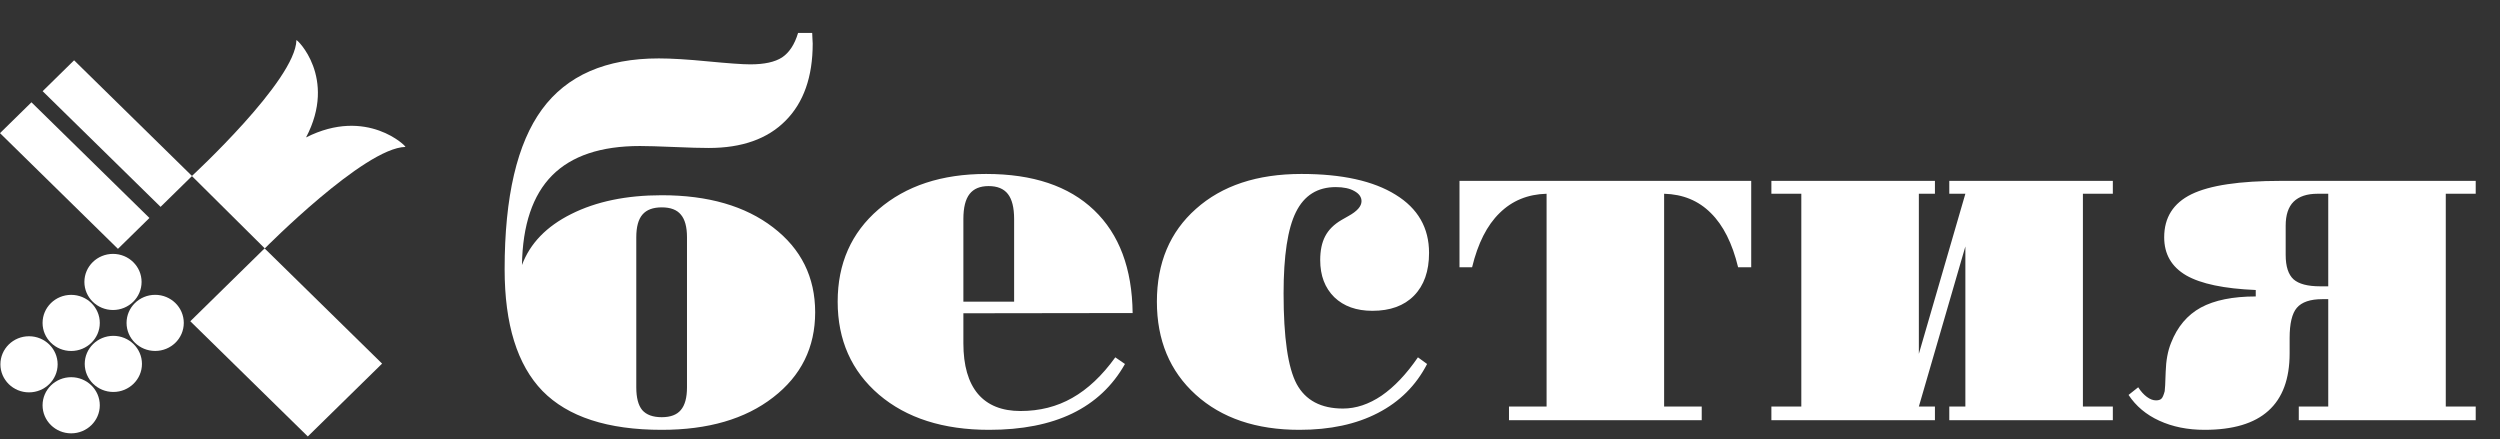 <svg width="74" height="13" viewBox="0 0 74 13" fill="none" xmlns="http://www.w3.org/2000/svg">
<rect x="0" y="0" width="74" height="13" fill="#333333" stroke="none"/>
<path d="M20.335 11.463V7.024C20.335 6.717 20.274 6.492 20.152 6.351C20.035 6.209 19.847 6.138 19.588 6.138C19.329 6.138 19.139 6.209 19.017 6.351C18.895 6.492 18.834 6.717 18.834 7.024V11.463C18.834 11.771 18.892 11.995 19.009 12.137C19.131 12.278 19.324 12.349 19.588 12.349C19.847 12.349 20.035 12.278 20.152 12.137C20.274 11.995 20.335 11.771 20.335 11.463ZM24.041 0.975C24.041 1.009 24.044 1.062 24.048 1.136C24.053 1.204 24.056 1.255 24.056 1.29C24.056 2.276 23.787 3.038 23.25 3.575C22.718 4.112 21.961 4.38 20.98 4.38C20.75 4.38 20.406 4.371 19.947 4.351C19.493 4.332 19.158 4.322 18.943 4.322C17.786 4.322 16.919 4.612 16.343 5.193C15.767 5.774 15.469 6.658 15.45 7.845C15.689 7.205 16.175 6.702 16.907 6.336C17.645 5.965 18.538 5.779 19.588 5.779C20.96 5.779 22.059 6.097 22.884 6.731C23.714 7.366 24.129 8.204 24.129 9.244C24.129 10.284 23.714 11.123 22.884 11.763C22.059 12.403 20.96 12.723 19.588 12.723C17.986 12.723 16.81 12.339 16.058 11.573C15.31 10.801 14.937 9.6 14.937 7.969C14.937 5.821 15.306 4.244 16.043 3.238C16.78 2.232 17.933 1.729 19.5 1.729C19.866 1.729 20.352 1.758 20.957 1.817C21.563 1.875 21.98 1.905 22.21 1.905C22.625 1.905 22.938 1.836 23.148 1.7C23.362 1.558 23.521 1.316 23.623 0.975H24.041ZM30.018 8.929V6.482C30.018 6.146 29.956 5.899 29.834 5.743C29.712 5.586 29.522 5.508 29.263 5.508C29.009 5.508 28.821 5.586 28.699 5.743C28.577 5.899 28.516 6.146 28.516 6.482V8.929H30.018ZM33.526 9.266L28.516 9.273V10.159C28.516 10.818 28.66 11.319 28.948 11.661C29.236 11.998 29.656 12.166 30.208 12.166C30.774 12.166 31.285 12.037 31.739 11.778C32.198 11.519 32.623 11.119 33.013 10.577L33.299 10.774C32.933 11.424 32.413 11.912 31.739 12.239C31.07 12.562 30.25 12.723 29.278 12.723C27.92 12.723 26.834 12.376 26.019 11.683C25.203 10.984 24.795 10.066 24.795 8.929C24.795 7.801 25.198 6.89 26.004 6.197C26.814 5.499 27.877 5.149 29.19 5.149C30.572 5.149 31.636 5.506 32.383 6.219C33.13 6.932 33.511 7.947 33.526 9.266ZM41.971 10.577L42.242 10.774C41.915 11.409 41.429 11.893 40.784 12.225C40.145 12.557 39.371 12.723 38.462 12.723C37.183 12.723 36.16 12.376 35.394 11.683C34.627 10.989 34.244 10.071 34.244 8.929C34.244 7.781 34.629 6.866 35.401 6.182C36.172 5.494 37.212 5.149 38.521 5.149C39.722 5.149 40.652 5.354 41.312 5.765C41.971 6.17 42.3 6.744 42.3 7.486C42.3 8.028 42.151 8.45 41.853 8.753C41.56 9.051 41.15 9.2 40.623 9.2C40.149 9.2 39.773 9.065 39.495 8.797C39.217 8.523 39.078 8.157 39.078 7.698C39.078 7.415 39.127 7.181 39.224 6.995C39.322 6.805 39.483 6.644 39.708 6.512C39.756 6.482 39.825 6.443 39.913 6.395C40.171 6.253 40.301 6.106 40.301 5.955C40.301 5.833 40.23 5.733 40.088 5.655C39.952 5.577 39.769 5.538 39.539 5.538C38.997 5.538 38.604 5.784 38.36 6.277C38.116 6.766 37.994 7.569 37.994 8.687C37.994 9.991 38.123 10.884 38.382 11.368C38.645 11.851 39.102 12.093 39.752 12.093C40.137 12.093 40.518 11.966 40.894 11.712C41.27 11.453 41.629 11.075 41.971 10.577ZM50.371 12.437H44.666V12.034H45.779V5.735C45.222 5.75 44.758 5.94 44.387 6.307C44.016 6.668 43.745 7.203 43.574 7.911H43.201V5.354H51.836V7.911H51.448C51.277 7.203 51.008 6.668 50.642 6.307C50.276 5.94 49.815 5.75 49.258 5.735V12.034H50.371V12.437ZM57.699 12.437V12.034H58.175V7.295L56.798 12.034H57.274V12.437H52.433V12.034H53.319V5.735H52.433V5.354H57.274V5.735H56.798V10.474L58.175 5.735H57.699V5.354H62.54V5.735H61.654V12.034H62.54V12.437H57.699ZM68.916 8.475V5.735H68.601C68.288 5.735 68.052 5.813 67.891 5.97C67.734 6.126 67.656 6.363 67.656 6.68V7.544C67.656 7.886 67.734 8.128 67.891 8.27C68.047 8.406 68.308 8.475 68.674 8.475H68.916ZM73.281 12.034V12.437H68.044V12.034H68.916V8.855H68.74C68.384 8.855 68.132 8.941 67.986 9.112C67.844 9.278 67.773 9.576 67.773 10.005V10.46C67.773 11.216 67.563 11.783 67.144 12.159C66.728 12.535 66.099 12.723 65.254 12.723C64.751 12.723 64.304 12.632 63.913 12.452C63.528 12.276 63.225 12.022 63.005 11.69L63.291 11.463C63.369 11.585 63.455 11.68 63.547 11.748C63.64 11.817 63.73 11.851 63.818 11.851C63.892 11.851 63.945 11.834 63.979 11.8C64.014 11.766 64.045 11.692 64.075 11.58C64.084 11.531 64.094 11.341 64.104 11.009C64.114 10.672 64.167 10.384 64.265 10.145C64.451 9.671 64.744 9.324 65.144 9.104C65.549 8.885 66.091 8.775 66.77 8.775V8.584C65.832 8.545 65.146 8.401 64.712 8.152C64.277 7.898 64.06 7.522 64.06 7.024C64.06 6.438 64.329 6.014 64.866 5.75C65.408 5.486 66.289 5.354 67.51 5.354H73.281V5.735H72.395V12.034H73.281Z" fill="white"/>
<path d="M0.931 3.028L0 3.941L3.491 7.366L4.423 6.452L0.931 3.028Z" fill="white"/>
<path d="M2.193 1.785L1.262 2.699L4.753 6.123L5.684 5.21L2.193 1.785Z" fill="white"/>
<path d="M11.31 10.763L7.832 7.352L5.633 9.509L9.111 12.919L11.31 10.763Z" fill="white"/>
<path d="M9.059 4.068C9.99 2.299 8.775 1.141 8.774 1.189C8.75 2.379 5.679 5.21 5.679 5.21L7.838 7.353C7.838 7.353 10.785 4.373 12 4.349C12.046 4.348 10.863 3.154 9.059 4.068Z" fill="white"/>
<path d="M3.345 9.176C3.812 9.176 4.191 8.804 4.191 8.345C4.191 7.887 3.812 7.515 3.345 7.515C2.877 7.515 2.498 7.887 2.498 8.345C2.498 8.804 2.877 9.176 3.345 9.176Z" fill="white"/>
<path d="M4.593 10.388C5.061 10.388 5.44 10.017 5.44 9.558C5.44 9.099 5.061 8.727 4.593 8.727C4.125 8.727 3.746 9.099 3.746 9.558C3.746 10.017 4.125 10.388 4.593 10.388Z" fill="white"/>
<path d="M2.107 10.389C2.574 10.389 2.954 10.018 2.954 9.559C2.954 9.1 2.574 8.728 2.107 8.728C1.639 8.728 1.26 9.1 1.26 9.559C1.26 10.018 1.639 10.389 2.107 10.389Z" fill="white"/>
<path d="M3.355 11.602C3.822 11.602 4.202 11.23 4.202 10.771C4.202 10.313 3.822 9.941 3.355 9.941C2.887 9.941 2.508 10.313 2.508 10.771C2.508 11.23 2.887 11.602 3.355 11.602Z" fill="white"/>
<path d="M0.859 11.614C1.326 11.614 1.706 11.242 1.706 10.784C1.706 10.325 1.326 9.953 0.859 9.953C0.391 9.953 0.012 10.325 0.012 10.784C0.012 11.242 0.391 11.614 0.859 11.614Z" fill="white"/>
<path d="M2.107 12.827C2.574 12.827 2.954 12.455 2.954 11.996C2.954 11.537 2.574 11.165 2.107 11.165C1.639 11.165 1.26 11.537 1.26 11.996C1.26 12.455 1.639 12.827 2.107 12.827Z" fill="white"/>
</svg>
